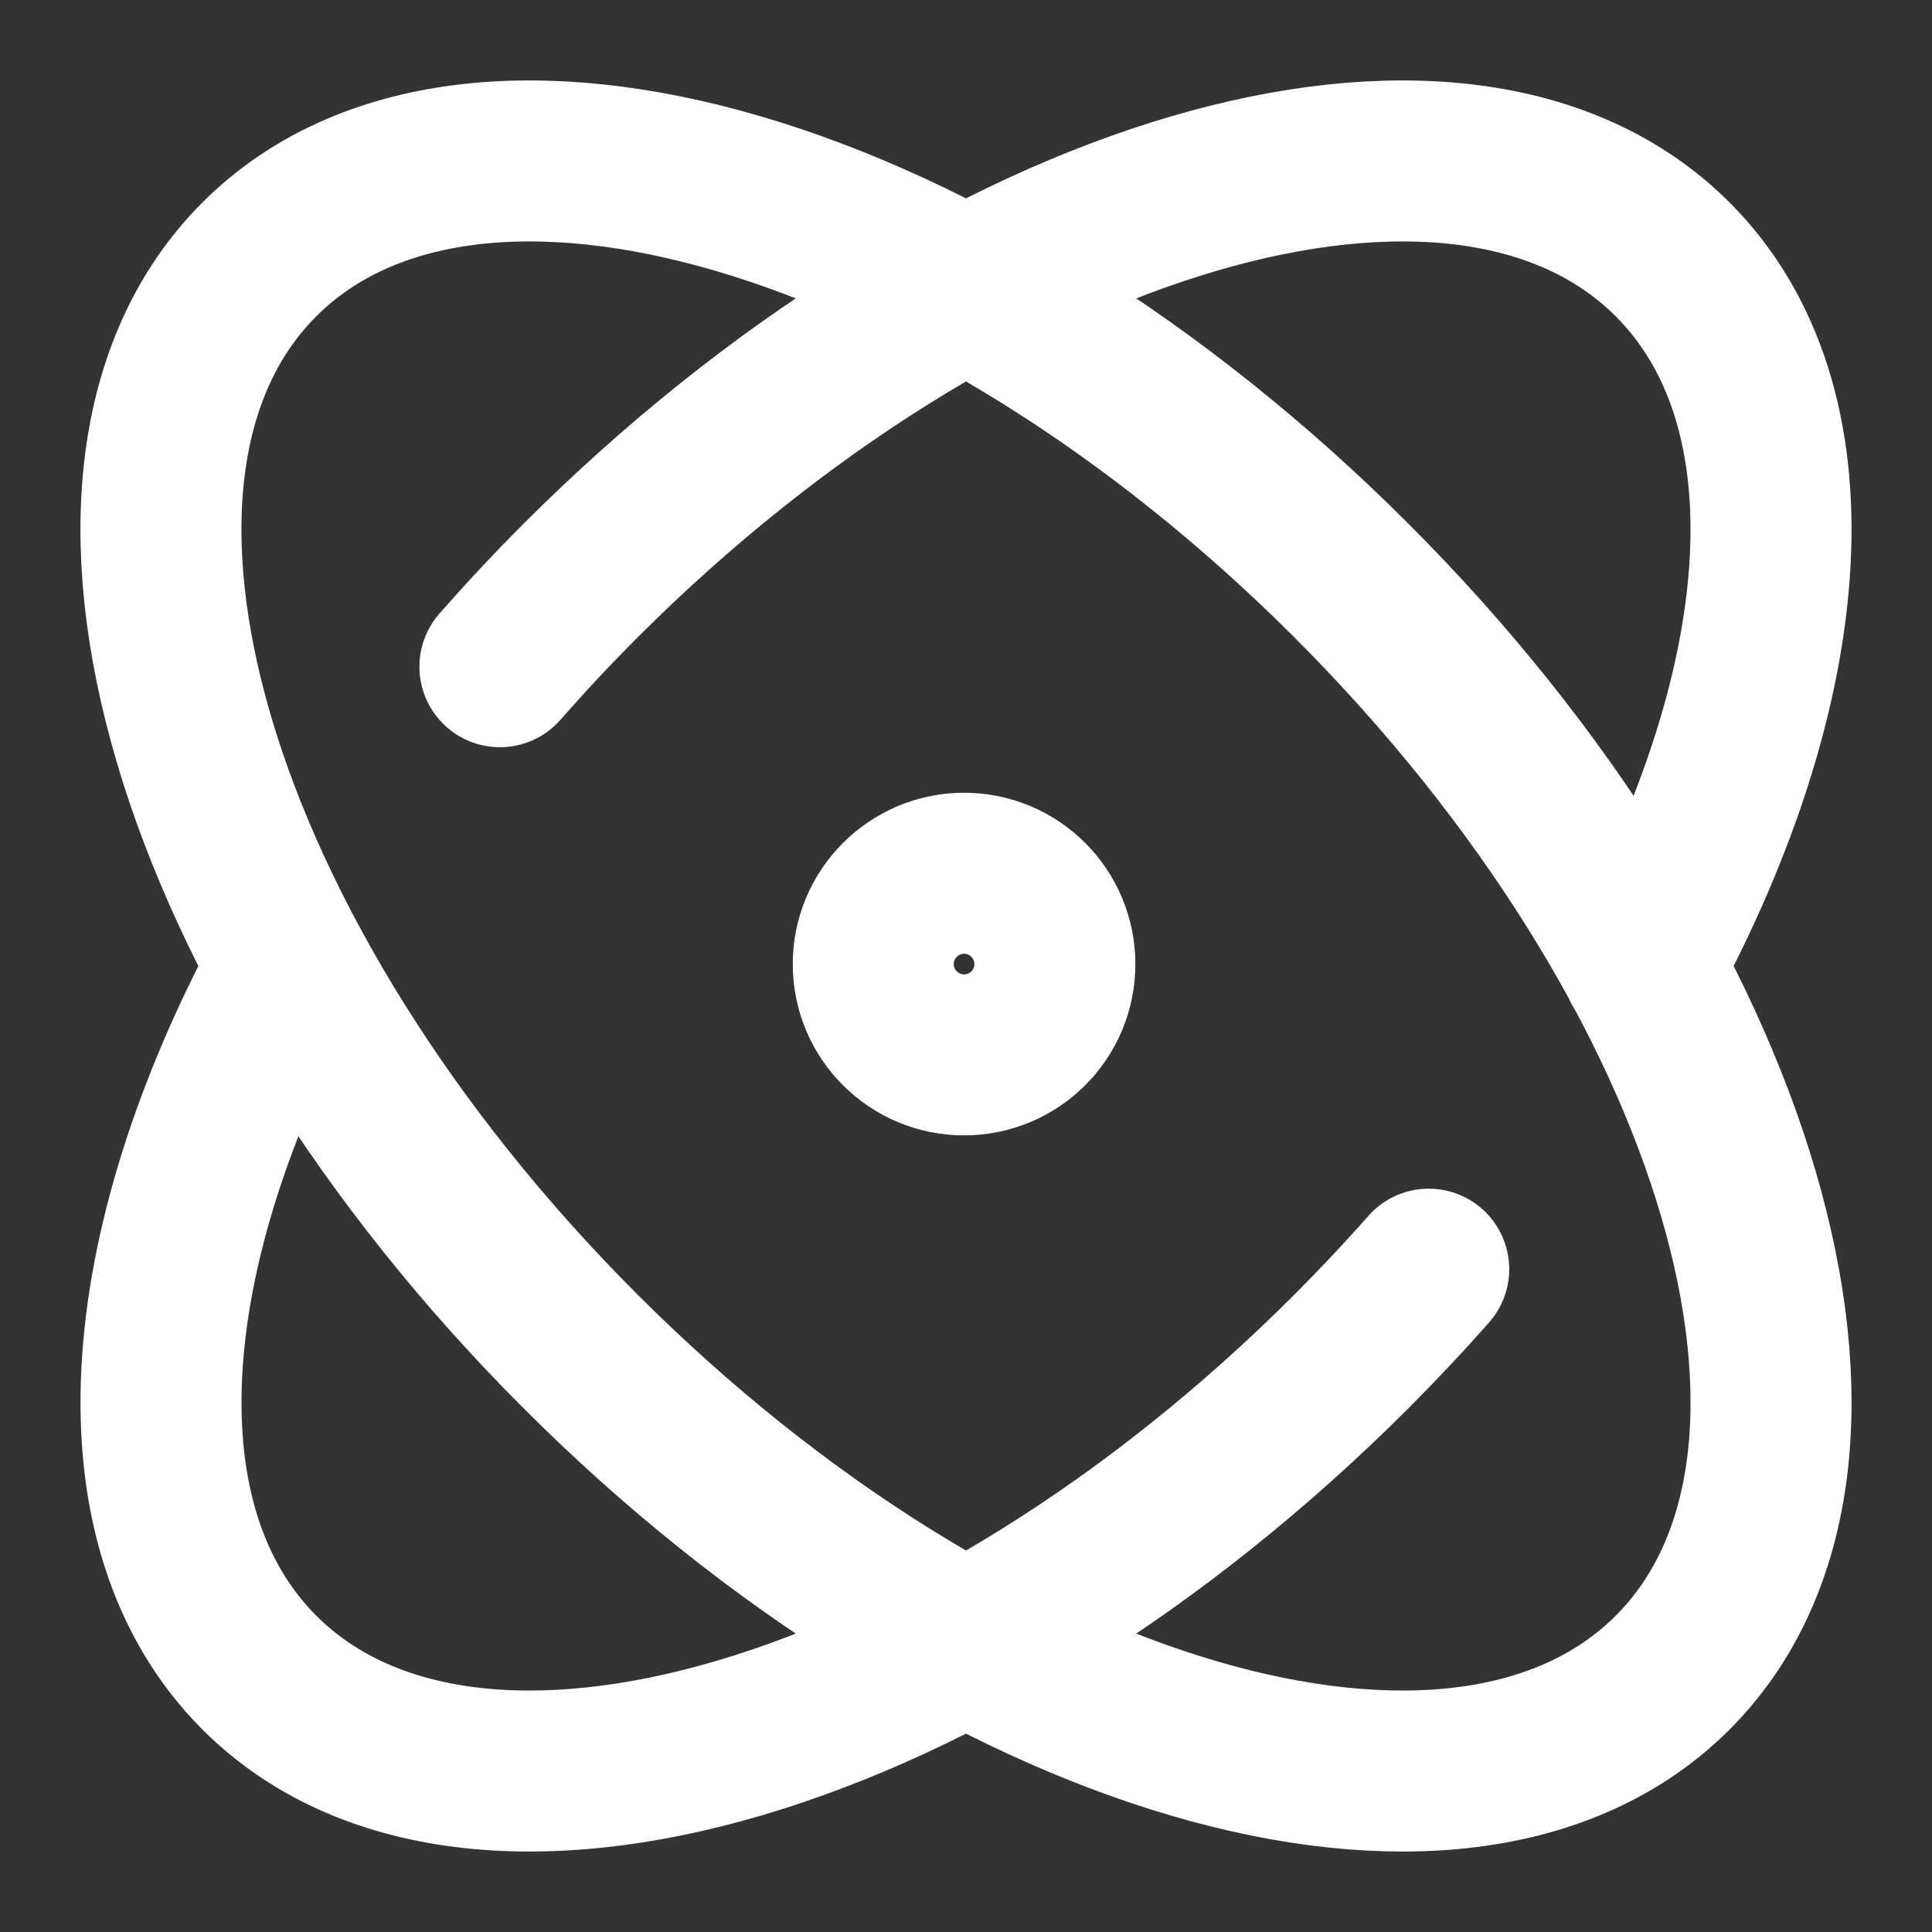<svg width="12" height="12" viewBox="0 0 12 12" fill="none" xmlns="http://www.w3.org/2000/svg">
<rect x="0" y="0" width="12" height="12" fill="#333333" stroke="none"/>
<path d="M8.874 7.883C8.722 8.056 8.561 8.226 8.394 8.394C5.97 10.818 2.933 11.711 1.611 10.389C0.705 9.482 0.84 7.77 1.795 6.002M3.105 4.141C3.264 3.96 3.431 3.781 3.606 3.606C6.03 1.182 9.067 0.289 10.389 1.611C11.296 2.518 11.16 4.232 10.203 6.002M8.394 3.606C10.818 6.03 11.711 9.067 10.389 10.389C9.067 11.711 6.03 10.818 3.606 8.394C1.182 5.97 0.289 2.933 1.611 1.611C2.933 0.289 5.97 1.182 8.394 3.606ZM6.552 5.988C6.552 6.3 6.3 6.552 5.988 6.552C5.677 6.552 5.424 6.3 5.424 5.988C5.424 5.677 5.677 5.424 5.988 5.424C6.3 5.424 6.552 5.677 6.552 5.988Z" stroke="white" stroke-linecap="round" stroke-linejoin="round"/>
</svg>
